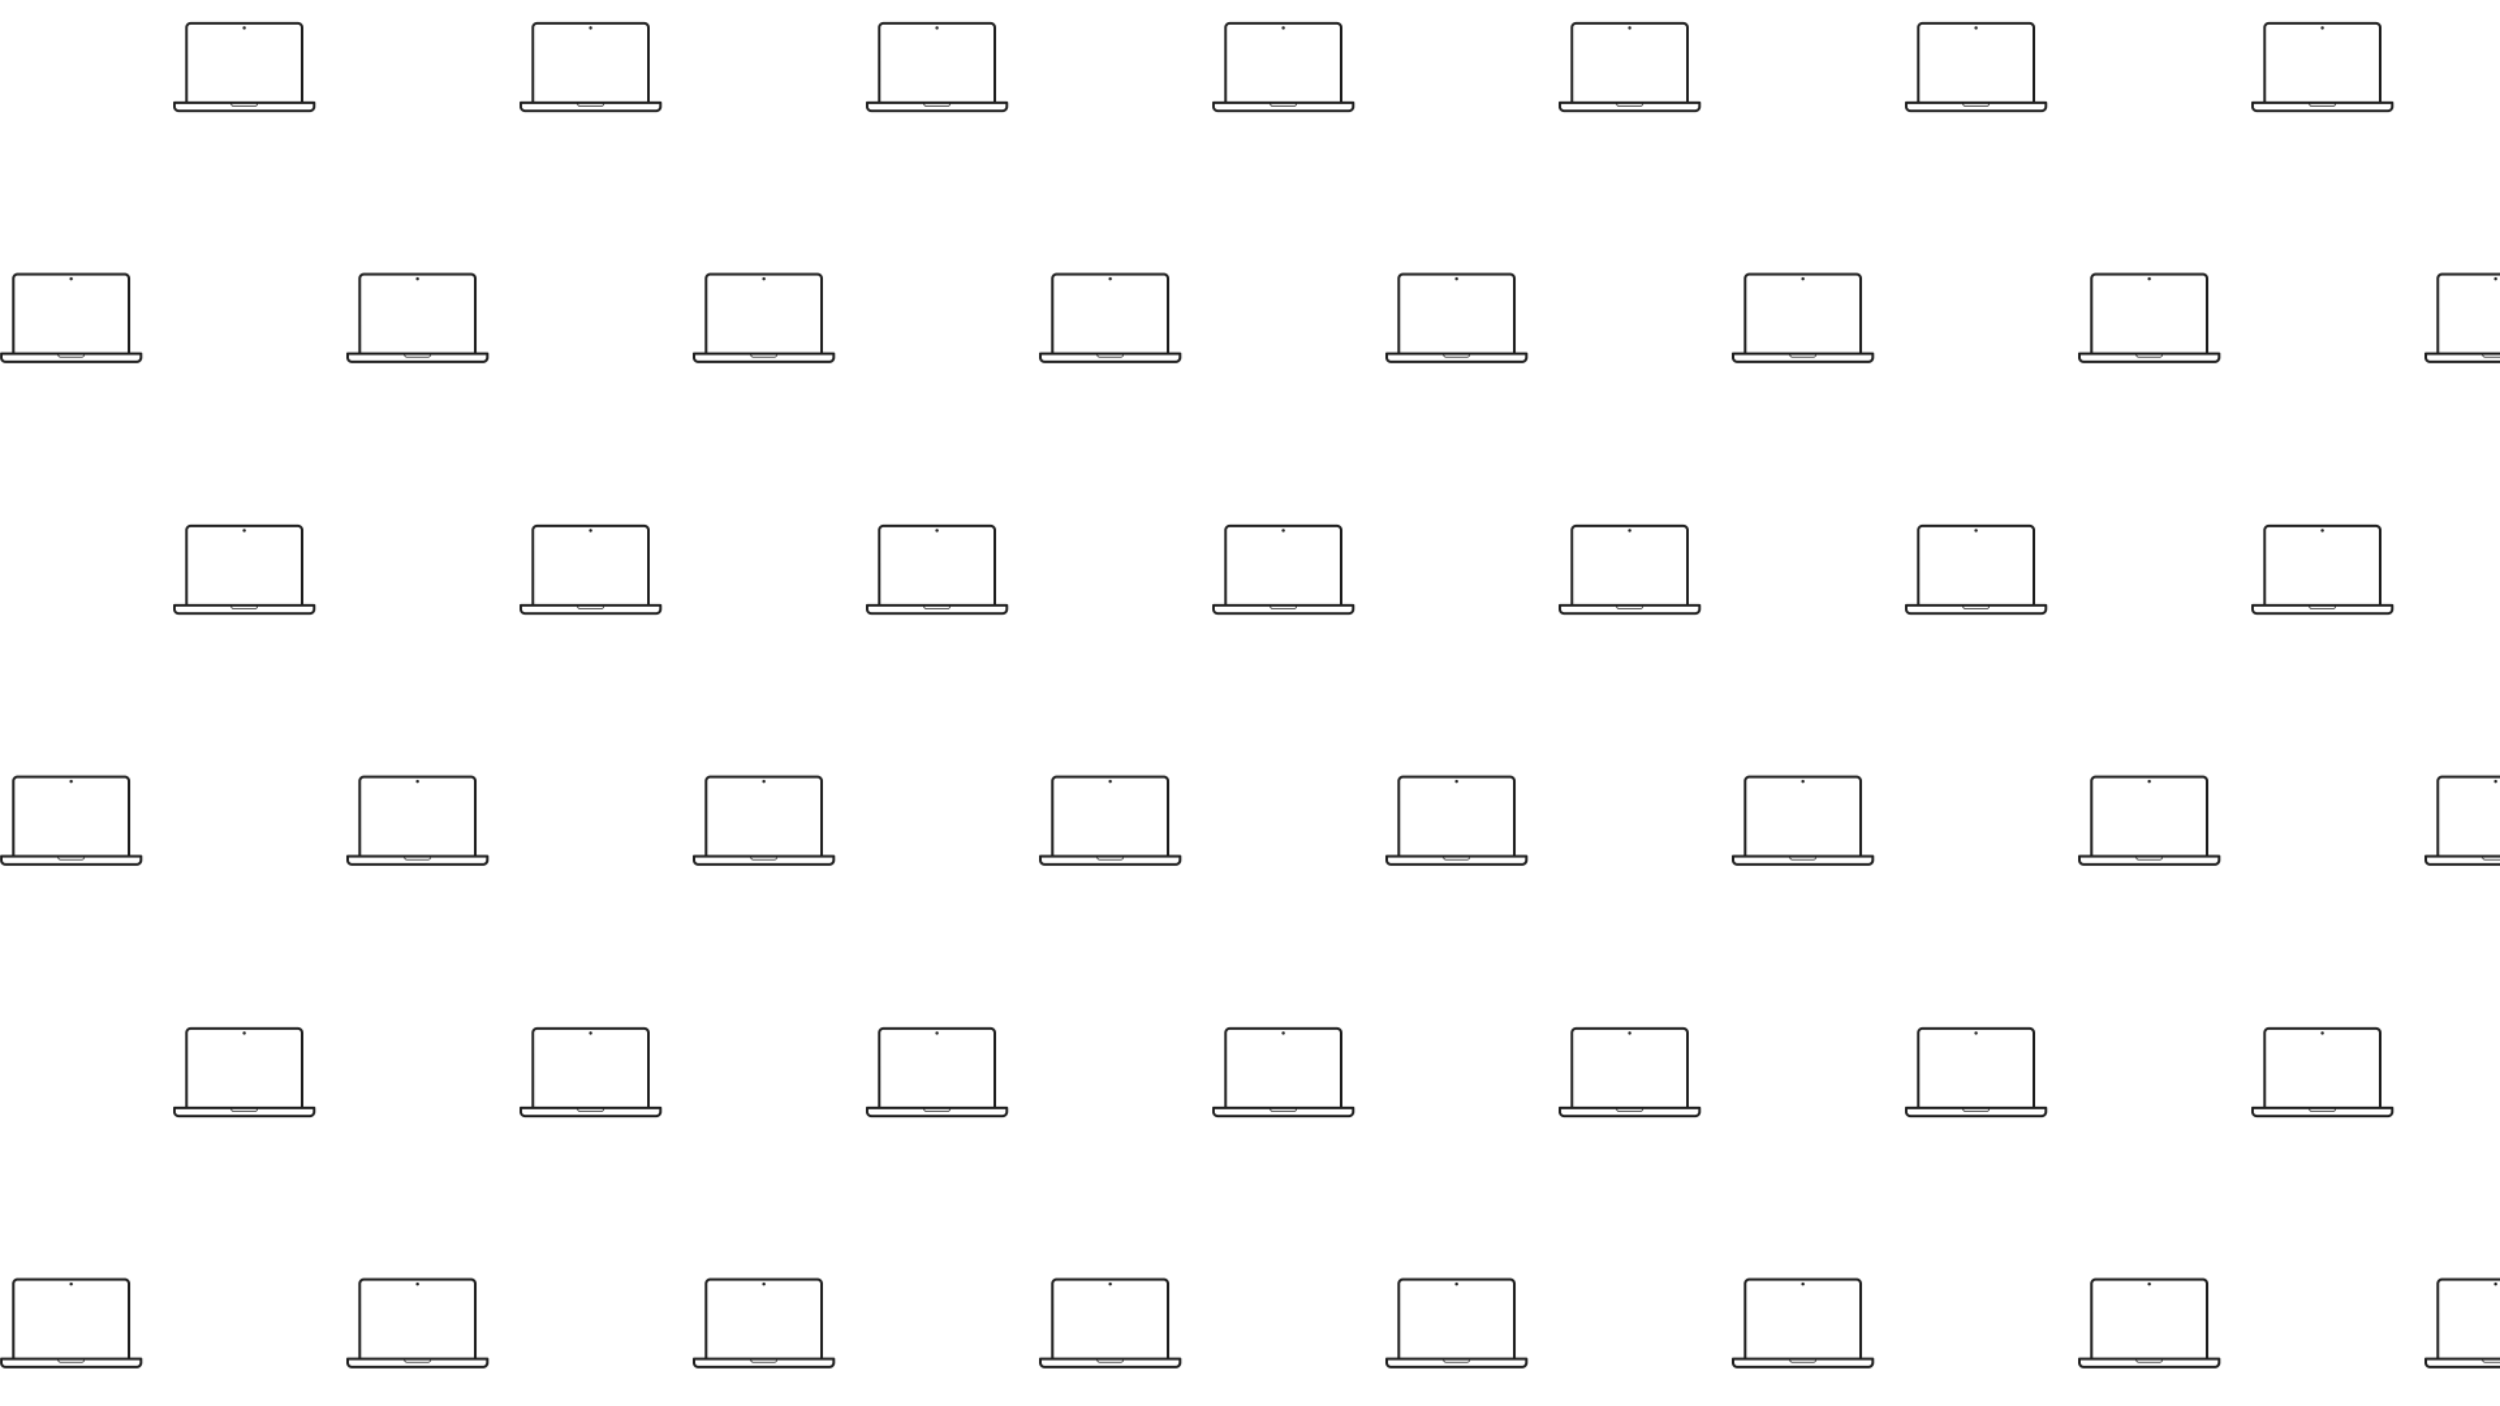 <svg id="Layer_1" data-name="Layer 1" xmlns="http://www.w3.org/2000/svg" xmlns:xlink="http://www.w3.org/1999/xlink" viewBox="0 0 1920 1080"><defs><style>.cls-1{fill:none;}.cls-2{fill:#1e1e1e;}.cls-3{fill:url(#New_Pattern_6);}</style><pattern id="New_Pattern_6" data-name="New Pattern 6" width="265.91" height="385.41" patternUnits="userSpaceOnUse" viewBox="0 0 265.91 385.41"><rect class="cls-1" width="265.91" height="385.41"/><path class="cls-2" d="M54.65,215.34a1.21,1.21,0,1,0-1.21-1.21A1.21,1.21,0,0,0,54.65,215.34Z"/><path class="cls-2" d="M109.3,271.6v3a4.26,4.26,0,0,1-4.26,4.26H4.26A4.26,4.26,0,0,1,0,274.57v-3a1,1,0,0,1,1-1H9.28V213.86a4.26,4.26,0,0,1,4.26-4.26H95.76a4.26,4.26,0,0,1,4.26,4.26v56.75h8.29A1,1,0,0,1,109.3,271.6Zm-98-1H98V213.86a2.27,2.27,0,0,0-2.27-2.27H13.54a2.27,2.27,0,0,0-2.27,2.27Zm33.76,2a1.56,1.56,0,0,0,1.52,1.27h16.2a1.56,1.56,0,0,0,1.52-1.27Zm62.28,0H65a2.3,2.3,0,0,1-2.29,2H46.55a2.31,2.31,0,0,1-2.29-2H2v2a2.27,2.27,0,0,0,2.27,2.27H105a2.27,2.27,0,0,0,2.27-2.27Z"/><path class="cls-2" d="M187.6,22.64a1.21,1.21,0,1,0-1.21-1.21A1.21,1.21,0,0,0,187.6,22.64Z"/><path class="cls-2" d="M242.26,78.89v3A4.27,4.27,0,0,1,238,86.12H137.22A4.27,4.27,0,0,1,133,81.86v-3a1,1,0,0,1,1-1h8.28V21.15a4.27,4.27,0,0,1,4.27-4.26h82.21A4.27,4.27,0,0,1,233,21.15V77.9h8.28A1,1,0,0,1,242.26,78.89Zm-98-1H231V21.15a2.28,2.28,0,0,0-2.28-2.27H146.5a2.28,2.28,0,0,0-2.28,2.27Zm33.77,2a1.55,1.55,0,0,0,1.51,1.26h16.21a1.55,1.55,0,0,0,1.51-1.26Zm62.28,0H198a2.33,2.33,0,0,1-2.29,2H179.5a2.33,2.33,0,0,1-2.29-2H134.94v2a2.28,2.28,0,0,0,2.28,2.28H238a2.28,2.28,0,0,0,2.28-2.28Z"/></pattern></defs><rect class="cls-3" width="1920" height="1080"/></svg>